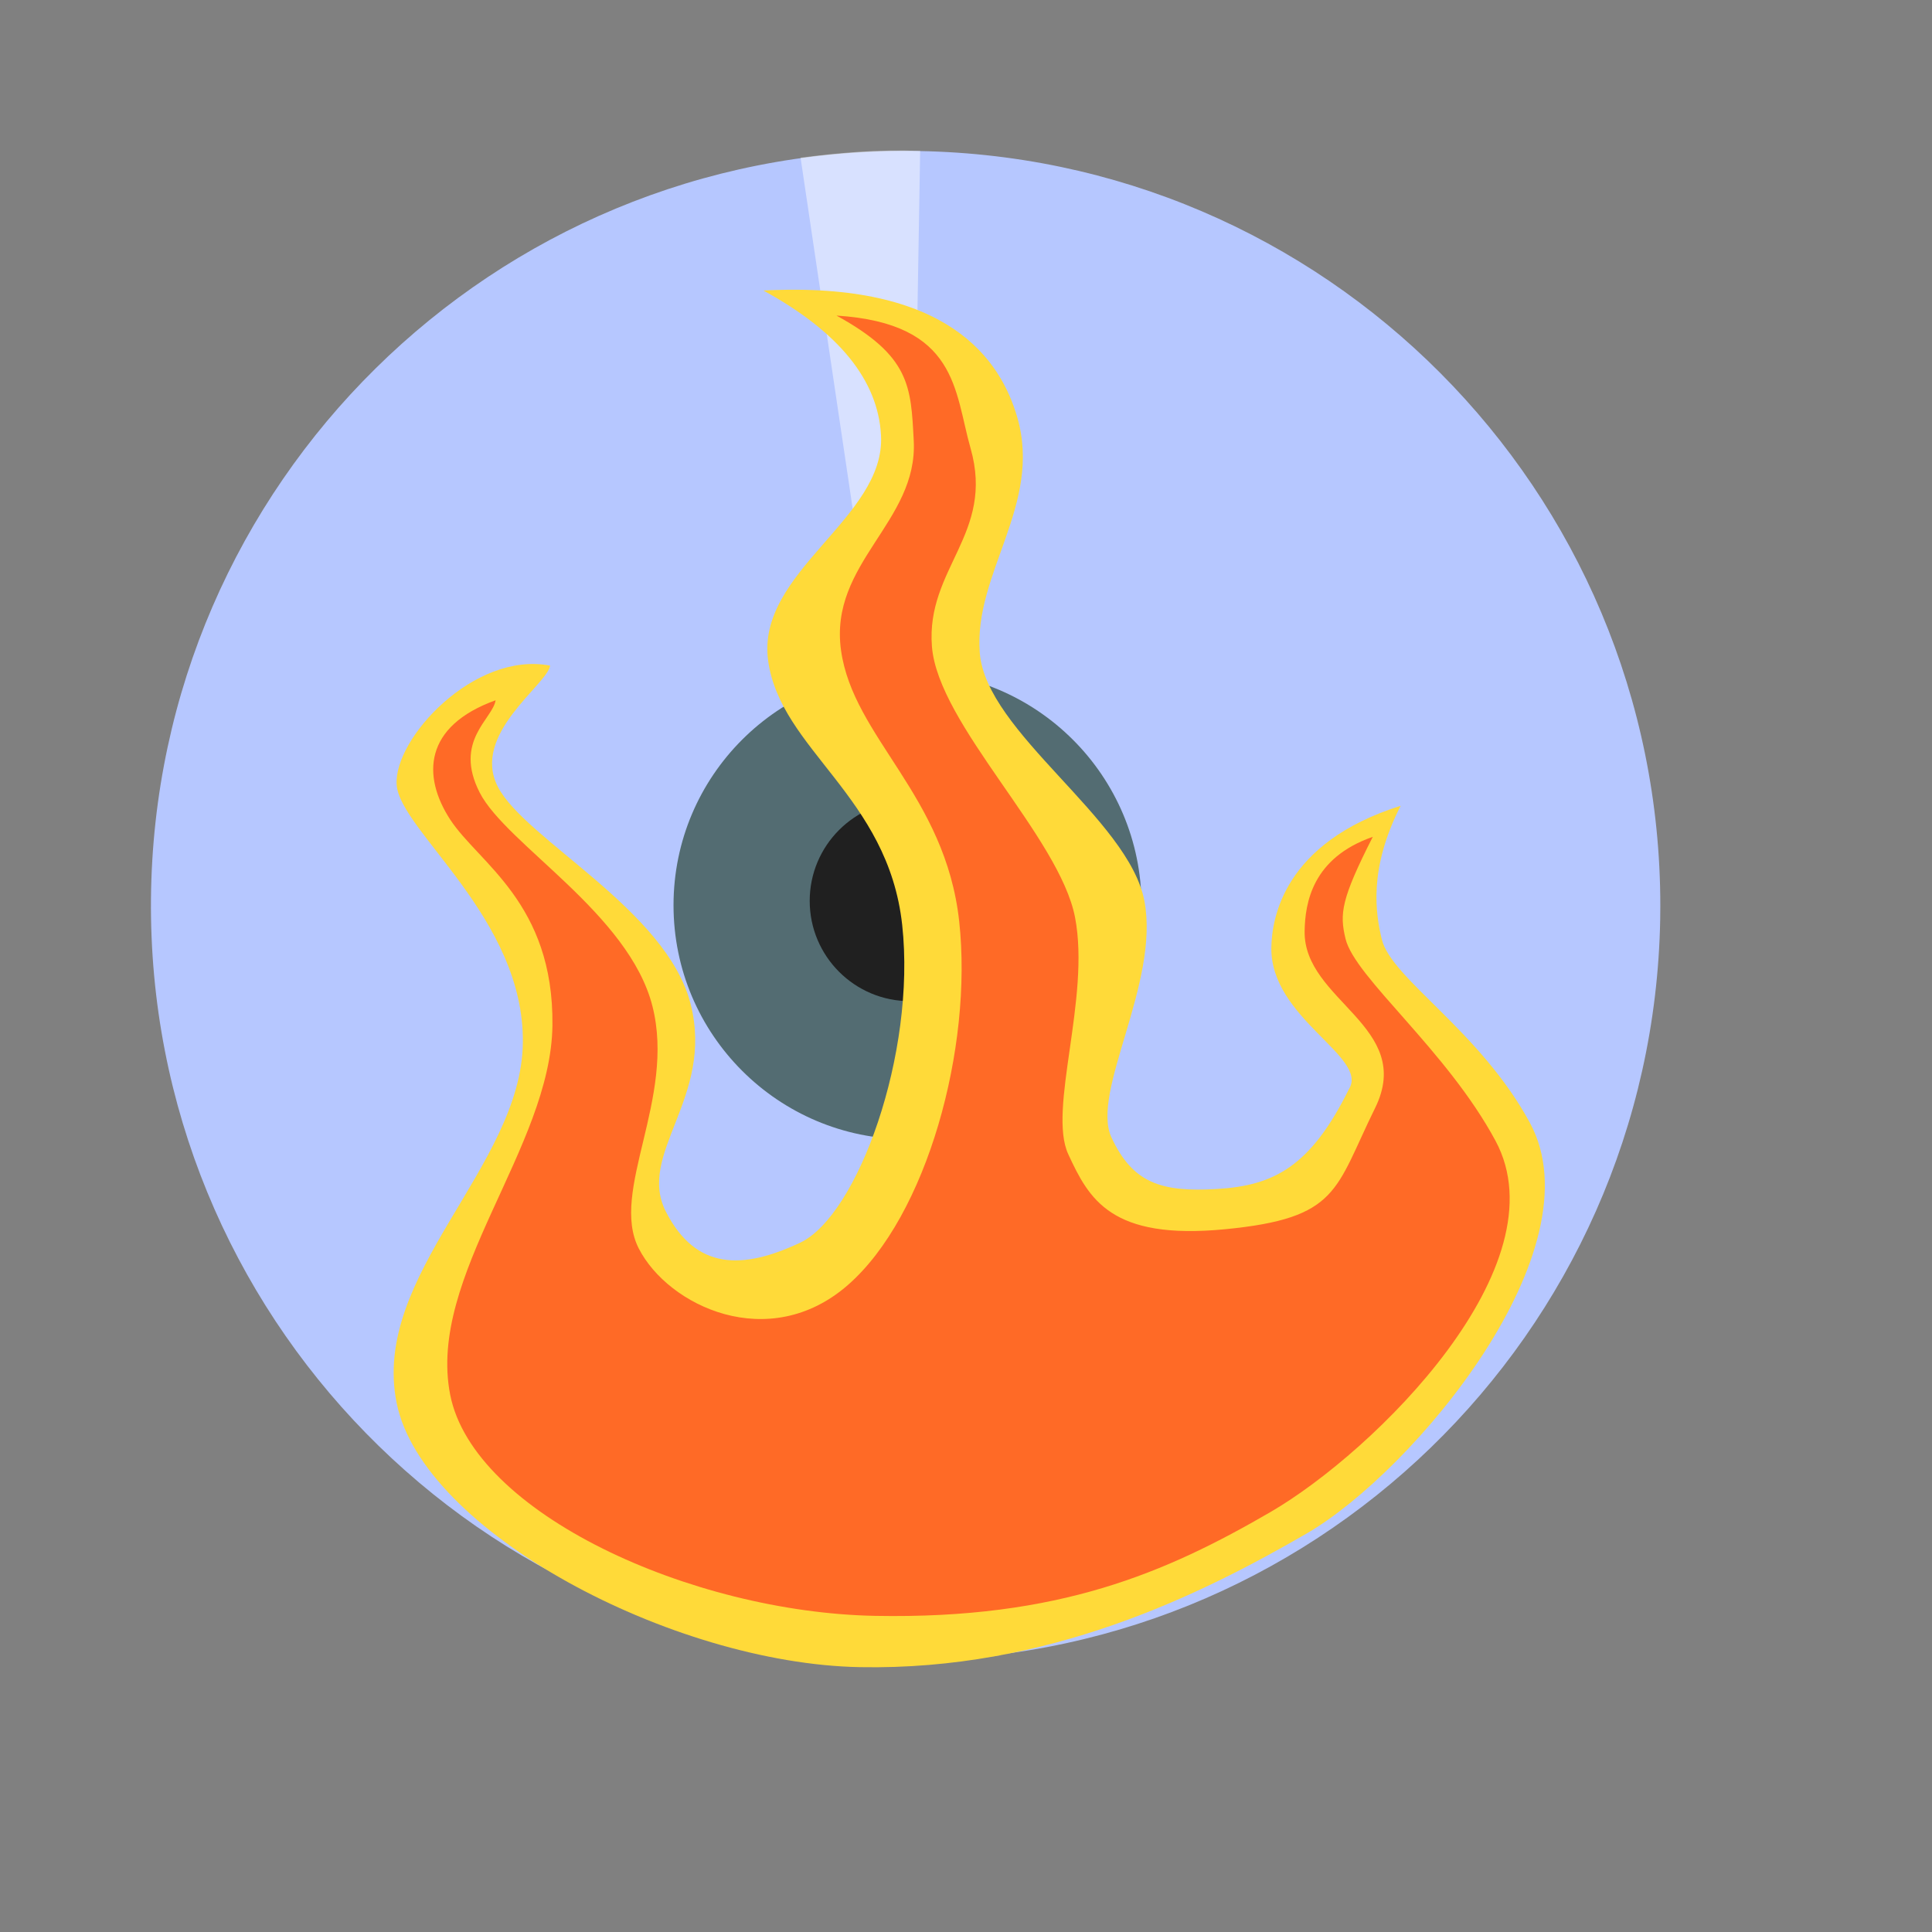 <?xml version="1.0" standalone="no"?>
<!DOCTYPE svg PUBLIC "-//W3C//DTD SVG 20010904//EN" "http://www.w3.org/TR/2001/REC-SVG-20010904/DTD/svg10.dtd">
<!-- Created using Karbon, part of Calligra: http://www.calligra.org/karbon -->
<svg xmlns="http://www.w3.org/2000/svg" xmlns:xlink="http://www.w3.org/1999/xlink" width="38.4pt" height="38.4pt">
<rect width="100%" height="100%" fill="#808080" stroke="none"/>
<defs/>
<g id="layer1">
  <path id="path4064" transform="matrix(1 0 0 -1 4 44)" fill="#b6c7ff" d="M39.997 19.64C39.798 8.631 30.739 -0.147 19.73 0.002C8.72 0.151 -0.098 9.17 0.001 20.18C0.1 31.19 9.08 40.049 20.09 40C31.101 39.95 40 31.011 40 20"/>
  <g id="g839" transform="" fill="none">
   <g id="text872" transform="" fill="none"/>
  </g>
  <path id="path40641" transform="matrix(1 0 0 -1 17.849 30.191)" fill="#536c72" d="M12.402 6.201C12.402 2.776 9.626 2.09704e-16 6.201 0C2.776 -2.09704e-16 4.19407e-16 2.776 0 6.201C-4.19407e-16 9.626 2.776 12.402 6.201 12.402C9.626 12.402 12.402 9.626 12.402 6.201"/>
  <path id="shape0" transform="matrix(0.995 -0.096 -0.096 -0.995 23.913 44.139)" fill="#ffffff" fill-opacity="0.208" fill-rule="evenodd" stroke="#003bc3" stroke-width="0" stroke-linecap="square" stroke-linejoin="bevel" d="M0 0.151L2.334 20.077L2.618 0.018C1.696 -0.027 0.871 0.012 0 0.151Z"/>
  <path id="shape1" transform="translate(21.216, 3.989)" fill="#ffffff" fill-opacity="0.467" fill-rule="evenodd" stroke="#003bc3" stroke-width="0" stroke-linecap="square" stroke-linejoin="bevel" d="M0 0.191L2.844 19.347L3.169 0.011C2.078 -0.032 1.031 0.056 0 0.191Z"/>
  <path id="path40642" transform="matrix(1 0 0 -1 21.458 26.532)" fill="#202020" d="M5.315 2.657C5.315 1.19 4.125 8.987e-17 2.657 0C1.19 -8.987e-17 1.7974e-16 1.19 0 2.657C-1.7974e-16 4.125 1.19 5.315 2.657 5.315C4.125 5.315 5.315 4.125 5.315 2.657"/>
  <path id="shape2" transform="translate(10.432, 7.678)" fill="#ffda39" fill-rule="evenodd" stroke="#003bc3" stroke-width="0" stroke-linecap="square" stroke-linejoin="bevel" d="M12.355 36.503C7.378 36.41 0.771 32.911 0.08 29.506C-0.611 26.1 3.386 23.252 3.424 19.953C3.463 16.654 0.166 14.341 0.08 13.121C-0.006 11.901 2.138 9.571 4.147 9.962C4.072 10.466 2.044 11.778 2.762 13.173C3.48 14.569 7.233 16.428 7.869 18.924C8.506 21.419 6.422 22.89 7.218 24.439C8.015 25.988 9.248 25.972 10.772 25.255C12.295 24.537 13.85 20.246 13.477 16.833C13.104 13.42 10.255 12.192 9.925 9.836C9.595 7.479 13.034 6.06 12.916 3.862C12.838 2.397 11.8 1.117 9.801 0.022C14.69 -0.237 16.09 1.855 16.53 3.393C17.191 5.698 15.369 7.515 15.533 9.622C15.697 11.73 19.478 14.016 19.895 16.193C20.312 18.371 18.463 21.261 19.023 22.465C19.583 23.67 20.332 23.922 21.827 23.831C23.322 23.74 24.298 23.245 25.316 21.185C25.852 20.332 23.228 19.31 23.26 17.431C23.273 16.674 23.572 14.658 26.687 13.676C25.829 15.358 26.024 16.539 26.188 17.217C26.442 18.262 28.794 19.639 30.114 22.081C31.934 25.448 27.018 31.328 24.195 32.962C21.371 34.596 17.333 36.597 12.355 36.503Z"/>
  <path id="shape3" transform="translate(11.48, 8.363)" fill="#ff6a26" fill-rule="evenodd" stroke="#003bc3" stroke-width="0" stroke-linecap="square" stroke-linejoin="bevel" d="M11.711 34.459C6.838 34.367 1.066 31.741 0.45 28.597C-0.166 25.453 3.122 22.053 3.16 18.81C3.198 15.567 1.197 14.504 0.45 13.355C-0.297 12.207 -0.252 10.881 1.654 10.195C1.581 10.69 0.53 11.27 1.233 12.642C1.936 14.014 5.187 15.847 5.81 18.3C6.433 20.753 4.669 23.2 5.448 24.723C6.228 26.246 8.895 27.518 10.989 25.692C13.083 23.864 14.305 19.412 13.94 16.057C13.574 12.702 11.131 11.186 10.808 8.87C10.485 6.553 12.85 5.474 12.735 3.313C12.659 1.873 12.645 1.076 10.688 0C13.909 0.205 13.809 2.006 14.241 3.517C14.888 5.784 13.056 6.696 13.217 8.768C13.378 10.839 16.603 13.815 17.011 15.955C17.42 18.096 16.282 21.041 16.83 22.225C17.379 23.41 17.956 24.507 20.986 24.213C24.015 23.92 23.894 23.165 24.961 21.002C26.027 18.838 23.062 18.16 23.094 16.312C23.106 15.569 23.296 14.372 24.9 13.814C24.06 15.468 24.017 15.849 24.178 16.516C24.426 17.543 26.86 19.467 28.152 21.868C29.934 25.177 24.955 30.1 22.19 31.707C19.425 33.313 16.585 34.551 11.711 34.459Z"/>
 </g>
</svg>
